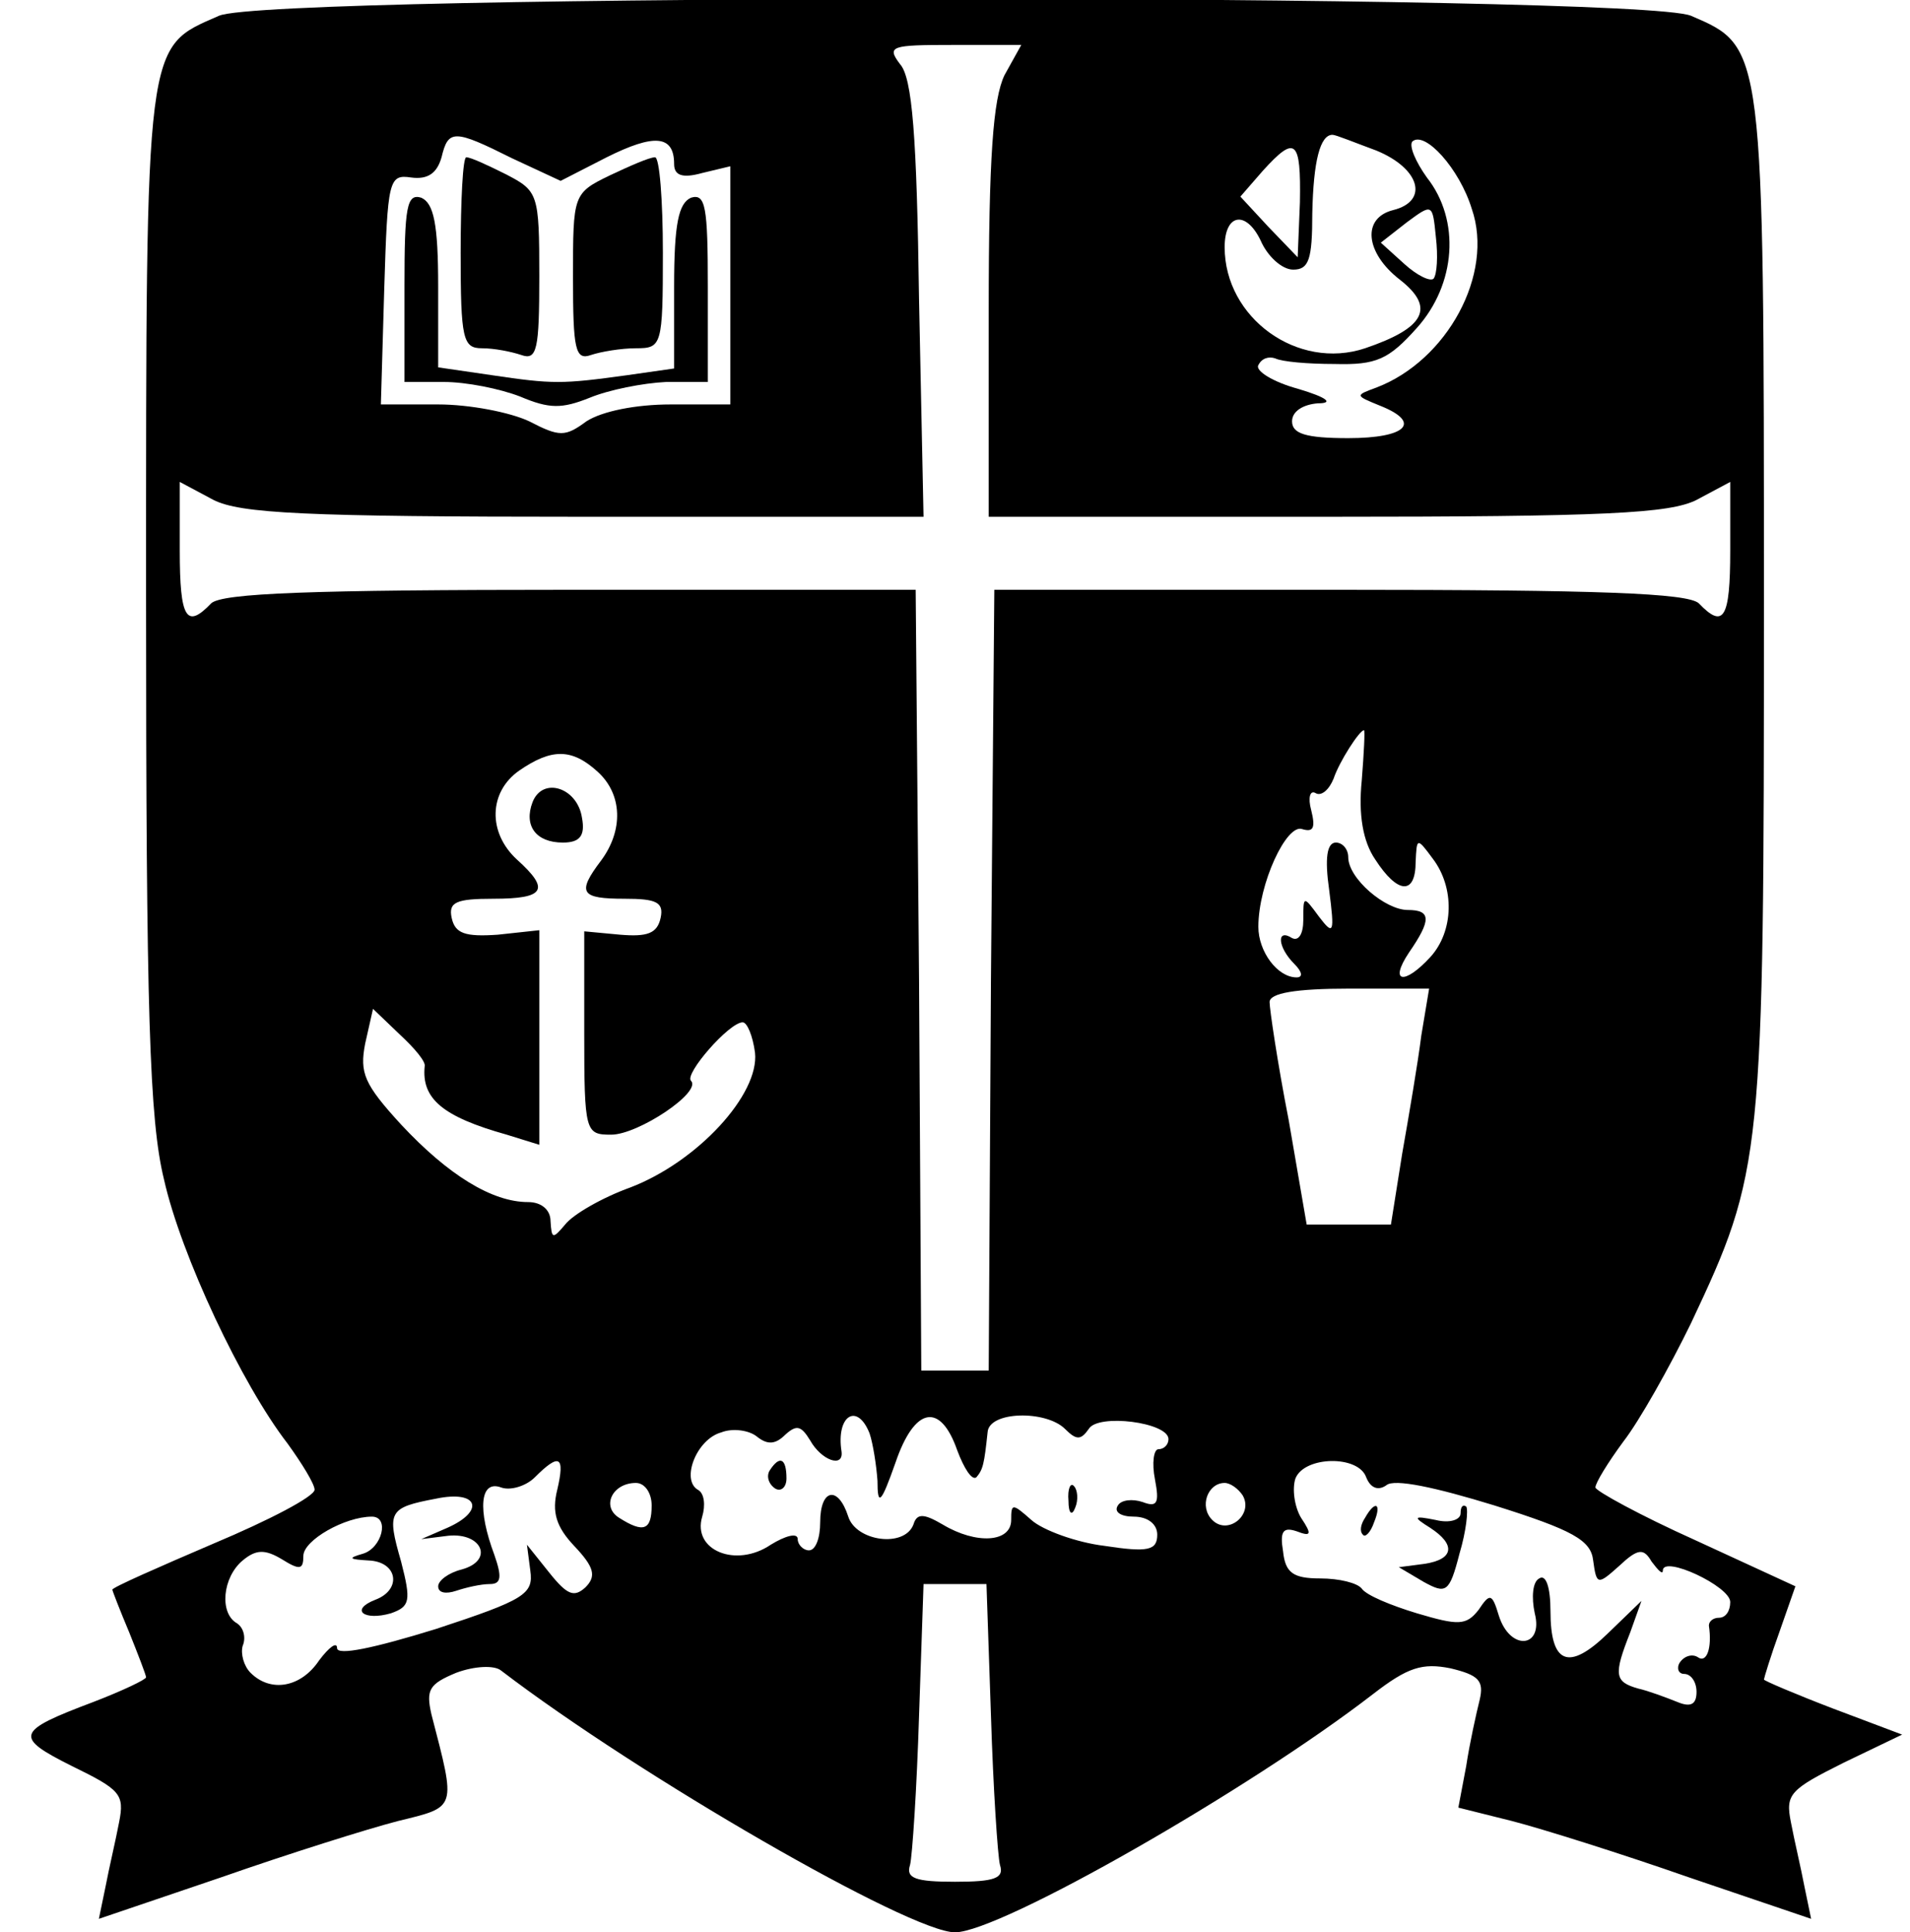 <?xml version="1.0" standalone="no"?>
<!DOCTYPE svg PUBLIC "-//W3C//DTD SVG 20010904//EN"
 "http://www.w3.org/TR/2001/REC-SVG-20010904/DTD/svg10.dtd">
<svg version="1.0" xmlns="http://www.w3.org/2000/svg"
 width="170pt" height="172pt" viewBox="0 0 170 172"
 preserveAspectRatio="xMidYMid meet">

<g transform="translate(0,172) scale(0.1,-0.1)"
fill="#000000" stroke="none">
<path d="M195 1706 c-66 -29 -65 -17 -65 -518 0 -370 3 -465 16 -518 15 -67
69 -182 110 -235 13 -18 24 -36 24 -41 0 -6 -40 -27 -90 -48 -49 -21 -90 -39
-90 -41 0 -1 7 -19 15 -38 8 -20 15 -38 15 -40 0 -2 -21 -12 -47 -22 -69 -26
-71 -31 -19 -57 43 -21 47 -25 42 -50 -3 -16 -9 -41 -12 -57 l-6 -29 109 37
c60 21 130 43 157 50 53 13 52 10 30 95 -5 22 -2 27 22 37 16 6 34 7 40 2 123
-94 364 -233 404 -233 40 0 262 127 372 212 31 24 44 28 69 23 25 -6 30 -11
26 -28 -3 -12 -9 -39 -12 -59 l-7 -37 48 -12 c27 -7 97 -29 157 -50 l109 -37
-6 29 c-3 16 -9 41 -12 57 -5 25 -1 29 47 53 l52 25 -61 23 c-34 13 -62 25
-62 26 0 1 6 21 14 43 l14 40 -89 41 c-49 22 -89 44 -89 47 0 4 11 22 25 41
14 18 41 66 60 105 64 136 65 145 65 641 0 498 0 495 -65 523 -49 20 -1264 20
-1310 0z m699 -53 c-10 -21 -14 -72 -14 -210 l0 -183 300 0 c250 0 306 3 330
15 l30 16 0 -61 c0 -61 -6 -70 -28 -47 -10 9 -88 12 -320 12 l-307 0 -3 -347
-2 -348 -30 0 -30 0 -2 348 -3 347 -307 0 c-232 0 -310 -3 -320 -12 -22 -23
-28 -14 -28 47 l0 61 30 -16 c24 -12 80 -15 330 -15 l302 0 -4 193 c-2 146 -6
198 -17 210 -12 16 -8 17 47 17 l61 0 -15 -27z m-438 -74 l43 -20 41 21 c42
21 60 20 60 -6 0 -10 7 -13 25 -8 l25 6 0 -106 0 -106 -53 0 c-31 0 -61 -6
-75 -15 -19 -14 -24 -14 -51 0 -17 8 -53 15 -81 15 l-51 0 3 103 c3 97 4 102
24 99 15 -2 23 4 27 18 6 25 11 25 63 -1z m769 7 c39 -16 47 -45 15 -53 -28
-7 -25 -38 6 -62 32 -25 22 -43 -31 -61 -60 -20 -125 27 -125 90 0 30 19 33
32 6 6 -14 19 -26 29 -26 14 0 17 9 17 50 1 47 7 70 18 70 3 0 20 -7 39 -14z
m85 -52 c20 -58 -22 -135 -85 -159 -19 -7 -19 -7 3 -16 38 -15 24 -29 -28 -29
-38 0 -50 4 -50 15 0 9 10 15 23 16 14 0 9 5 -18 13 -22 6 -38 16 -35 21 3 6
9 8 15 6 6 -3 29 -5 53 -5 37 -1 48 4 73 32 35 39 39 96 9 134 -10 14 -16 28
-13 32 11 10 42 -24 53 -60z m-153 6 l-2 -49 -26 27 -25 27 20 23 c29 32 34
28 33 -28z m119 -68 c-3 -3 -15 3 -26 13 l-21 19 23 18 c23 17 23 17 26 -13 2
-17 1 -33 -2 -37z m-64 -447 c-3 -30 1 -54 12 -70 20 -31 36 -32 36 -2 1 21 1
22 15 3 20 -26 19 -65 -2 -88 -23 -25 -37 -23 -19 4 20 29 20 38 -1 38 -20 0
-53 28 -53 47 0 7 -5 13 -11 13 -8 0 -10 -14 -6 -42 5 -39 4 -41 -9 -24 -14
19 -14 19 -14 -3 0 -12 -4 -19 -10 -16 -14 9 -13 -8 2 -23 7 -7 8 -12 2 -12
-17 0 -34 23 -34 45 0 38 25 92 39 87 10 -3 12 1 8 17 -3 11 -1 18 4 15 5 -3
12 3 16 13 5 15 23 43 27 43 1 0 0 -20 -2 -45z m-680 8 c22 -20 23 -52 3 -79
-22 -29 -18 -34 21 -34 28 0 35 -3 32 -17 -3 -14 -12 -17 -36 -15 l-32 3 0
-90 c0 -89 1 -91 24 -91 24 0 81 38 71 48 -6 6 34 52 46 52 4 0 9 -12 11 -27
4 -37 -51 -97 -111 -120 -25 -9 -51 -24 -58 -33 -11 -13 -12 -13 -13 3 0 10
-8 17 -20 17 -32 0 -71 24 -113 69 -33 36 -37 46 -32 72 l7 31 24 -23 c13 -12
23 -24 22 -28 -3 -29 16 -45 73 -61 l29 -9 0 95 0 96 -37 -4 c-29 -2 -38 1
-41 15 -3 14 4 17 37 17 46 0 51 8 21 35 -26 24 -25 60 2 79 29 20 47 20 70
-1z m733 -235 c-3 -24 -11 -71 -17 -105 l-10 -63 -37 0 -38 0 -16 93 c-10 51
-17 99 -17 105 0 8 23 12 71 12 l71 0 -7 -42z m-491 -354 c3 -9 6 -28 7 -42 0
-23 3 -21 16 16 17 50 40 54 55 11 6 -16 13 -27 17 -24 6 7 7 12 10 40 1 19
52 20 69 3 10 -10 14 -10 21 0 8 14 71 6 71 -9 0 -5 -4 -9 -9 -9 -4 0 -6 -12
-3 -27 4 -21 2 -25 -11 -20 -9 3 -19 2 -22 -3 -4 -6 3 -10 14 -10 13 0 21 -7
21 -16 0 -14 -8 -16 -47 -10 -25 3 -55 14 -65 23 -17 15 -18 15 -18 0 0 -20
-31 -22 -61 -4 -17 10 -23 10 -26 0 -8 -21 -51 -15 -58 7 -9 28 -25 25 -25 -5
0 -14 -4 -25 -10 -25 -5 0 -10 5 -10 10 0 6 -11 3 -24 -5 -31 -21 -70 -5 -61
25 3 10 2 21 -4 24 -15 9 -1 45 21 51 10 4 25 2 32 -4 9 -7 16 -7 25 2 10 9
14 8 22 -5 10 -18 30 -25 28 -10 -5 32 14 44 25 16z m-278 -50 c-5 -20 -1 -33
15 -50 18 -19 20 -27 10 -37 -10 -9 -16 -7 -32 13 l-20 25 3 -23 c3 -21 -5
-26 -84 -52 -55 -17 -88 -24 -88 -17 0 6 -7 1 -16 -11 -16 -24 -43 -29 -61
-11 -6 6 -9 17 -7 24 3 7 1 16 -5 20 -16 9 -13 41 5 56 12 10 20 10 35 1 16
-10 19 -9 19 3 0 14 37 35 61 35 16 0 9 -28 -8 -33 -14 -4 -12 -5 5 -6 26 -1
30 -26 6 -35 -23 -9 -10 -19 14 -12 17 6 18 11 9 46 -13 45 -11 48 31 56 38 8
44 -11 10 -26 l-23 -10 24 3 c30 3 41 -22 12 -30 -12 -3 -21 -10 -21 -15 0 -6
7 -7 16 -4 9 3 22 6 30 6 10 0 11 6 4 26 -15 40 -13 67 6 60 8 -3 22 1 30 9
22 22 27 19 20 -11z m720 11 c4 -10 11 -12 18 -7 7 6 44 -2 96 -18 70 -22 86
-31 88 -49 3 -22 4 -22 23 -5 17 16 22 16 29 4 6 -8 10 -12 10 -8 0 14 60 -14
60 -28 0 -8 -4 -14 -10 -14 -5 0 -9 -3 -9 -7 3 -20 -2 -34 -10 -28 -5 3 -12 1
-16 -5 -3 -5 -1 -10 4 -10 6 0 11 -7 11 -16 0 -11 -5 -14 -17 -9 -10 4 -26 10
-35 12 -21 6 -22 12 -7 50 l10 28 -30 -29 c-35 -34 -51 -27 -51 20 0 21 -4 33
-10 29 -6 -3 -7 -17 -4 -31 8 -31 -22 -34 -32 -2 -6 20 -8 20 -18 5 -11 -14
-18 -14 -55 -3 -23 7 -45 16 -49 22 -4 5 -20 9 -37 9 -24 0 -31 5 -33 24 -3
18 0 22 12 18 13 -5 14 -3 4 12 -6 10 -8 26 -5 35 8 20 56 21 63 1z m-636 -25
c0 -22 -7 -25 -29 -11 -16 10 -6 31 15 31 8 0 14 -9 14 -20z m526 9 c10 -17
-13 -36 -27 -22 -12 12 -4 33 11 33 5 0 12 -5 16 -11z m-224 -196 c2 -65 6
-125 8 -133 4 -12 -5 -15 -40 -15 -35 0 -44 3 -40 15 2 8 6 68 8 133 l4 117
28 0 28 0 4 -117z"/>
<path d="M410 1495 c0 -77 2 -85 19 -85 11 0 26 -3 35 -6 14 -5 16 5 16 70 0
74 -1 76 -30 91 -16 8 -31 15 -35 15 -3 0 -5 -38 -5 -85z"/>
<path d="M543 1564 c-33 -16 -33 -17 -33 -91 0 -64 2 -74 16 -69 9 3 27 6 40
6 23 0 24 2 24 85 0 47 -3 85 -7 85 -5 0 -23 -8 -40 -16z"/>
<path d="M360 1465 l0 -85 35 0 c20 0 50 -6 68 -13 26 -11 37 -11 62 -1 17 7
47 13 68 14 l37 0 0 85 c0 71 -2 83 -15 79 -11 -5 -15 -23 -15 -79 l0 -73 -42
-6 c-58 -8 -66 -8 -120 0 l-48 7 0 72 c0 56 -4 74 -15 79 -13 4 -15 -8 -15
-79z"/>
<path d="M474 1006 c-8 -21 3 -36 27 -36 15 0 20 6 17 22 -4 27 -35 37 -44 14z"/>
<path d="M685 411 c-3 -5 -1 -12 5 -16 5 -3 10 1 10 9 0 18 -6 21 -15 7z"/>
<path d="M951 384 c0 -11 3 -14 6 -6 3 7 2 16 -1 19 -3 4 -6 -2 -5 -13z"/>
<path d="M1215 369 c-4 -6 -5 -12 -2 -15 2 -3 7 2 10 11 7 17 1 20 -8 4z"/>
<path d="M1300 373 c0 -6 -10 -9 -22 -6 -20 4 -21 3 -5 -7 23 -15 21 -28 -5
-32 l-23 -3 22 -13 c20 -11 23 -10 32 25 6 20 8 39 6 42 -3 2 -5 0 -5 -6z"/>
</g>
</svg>
